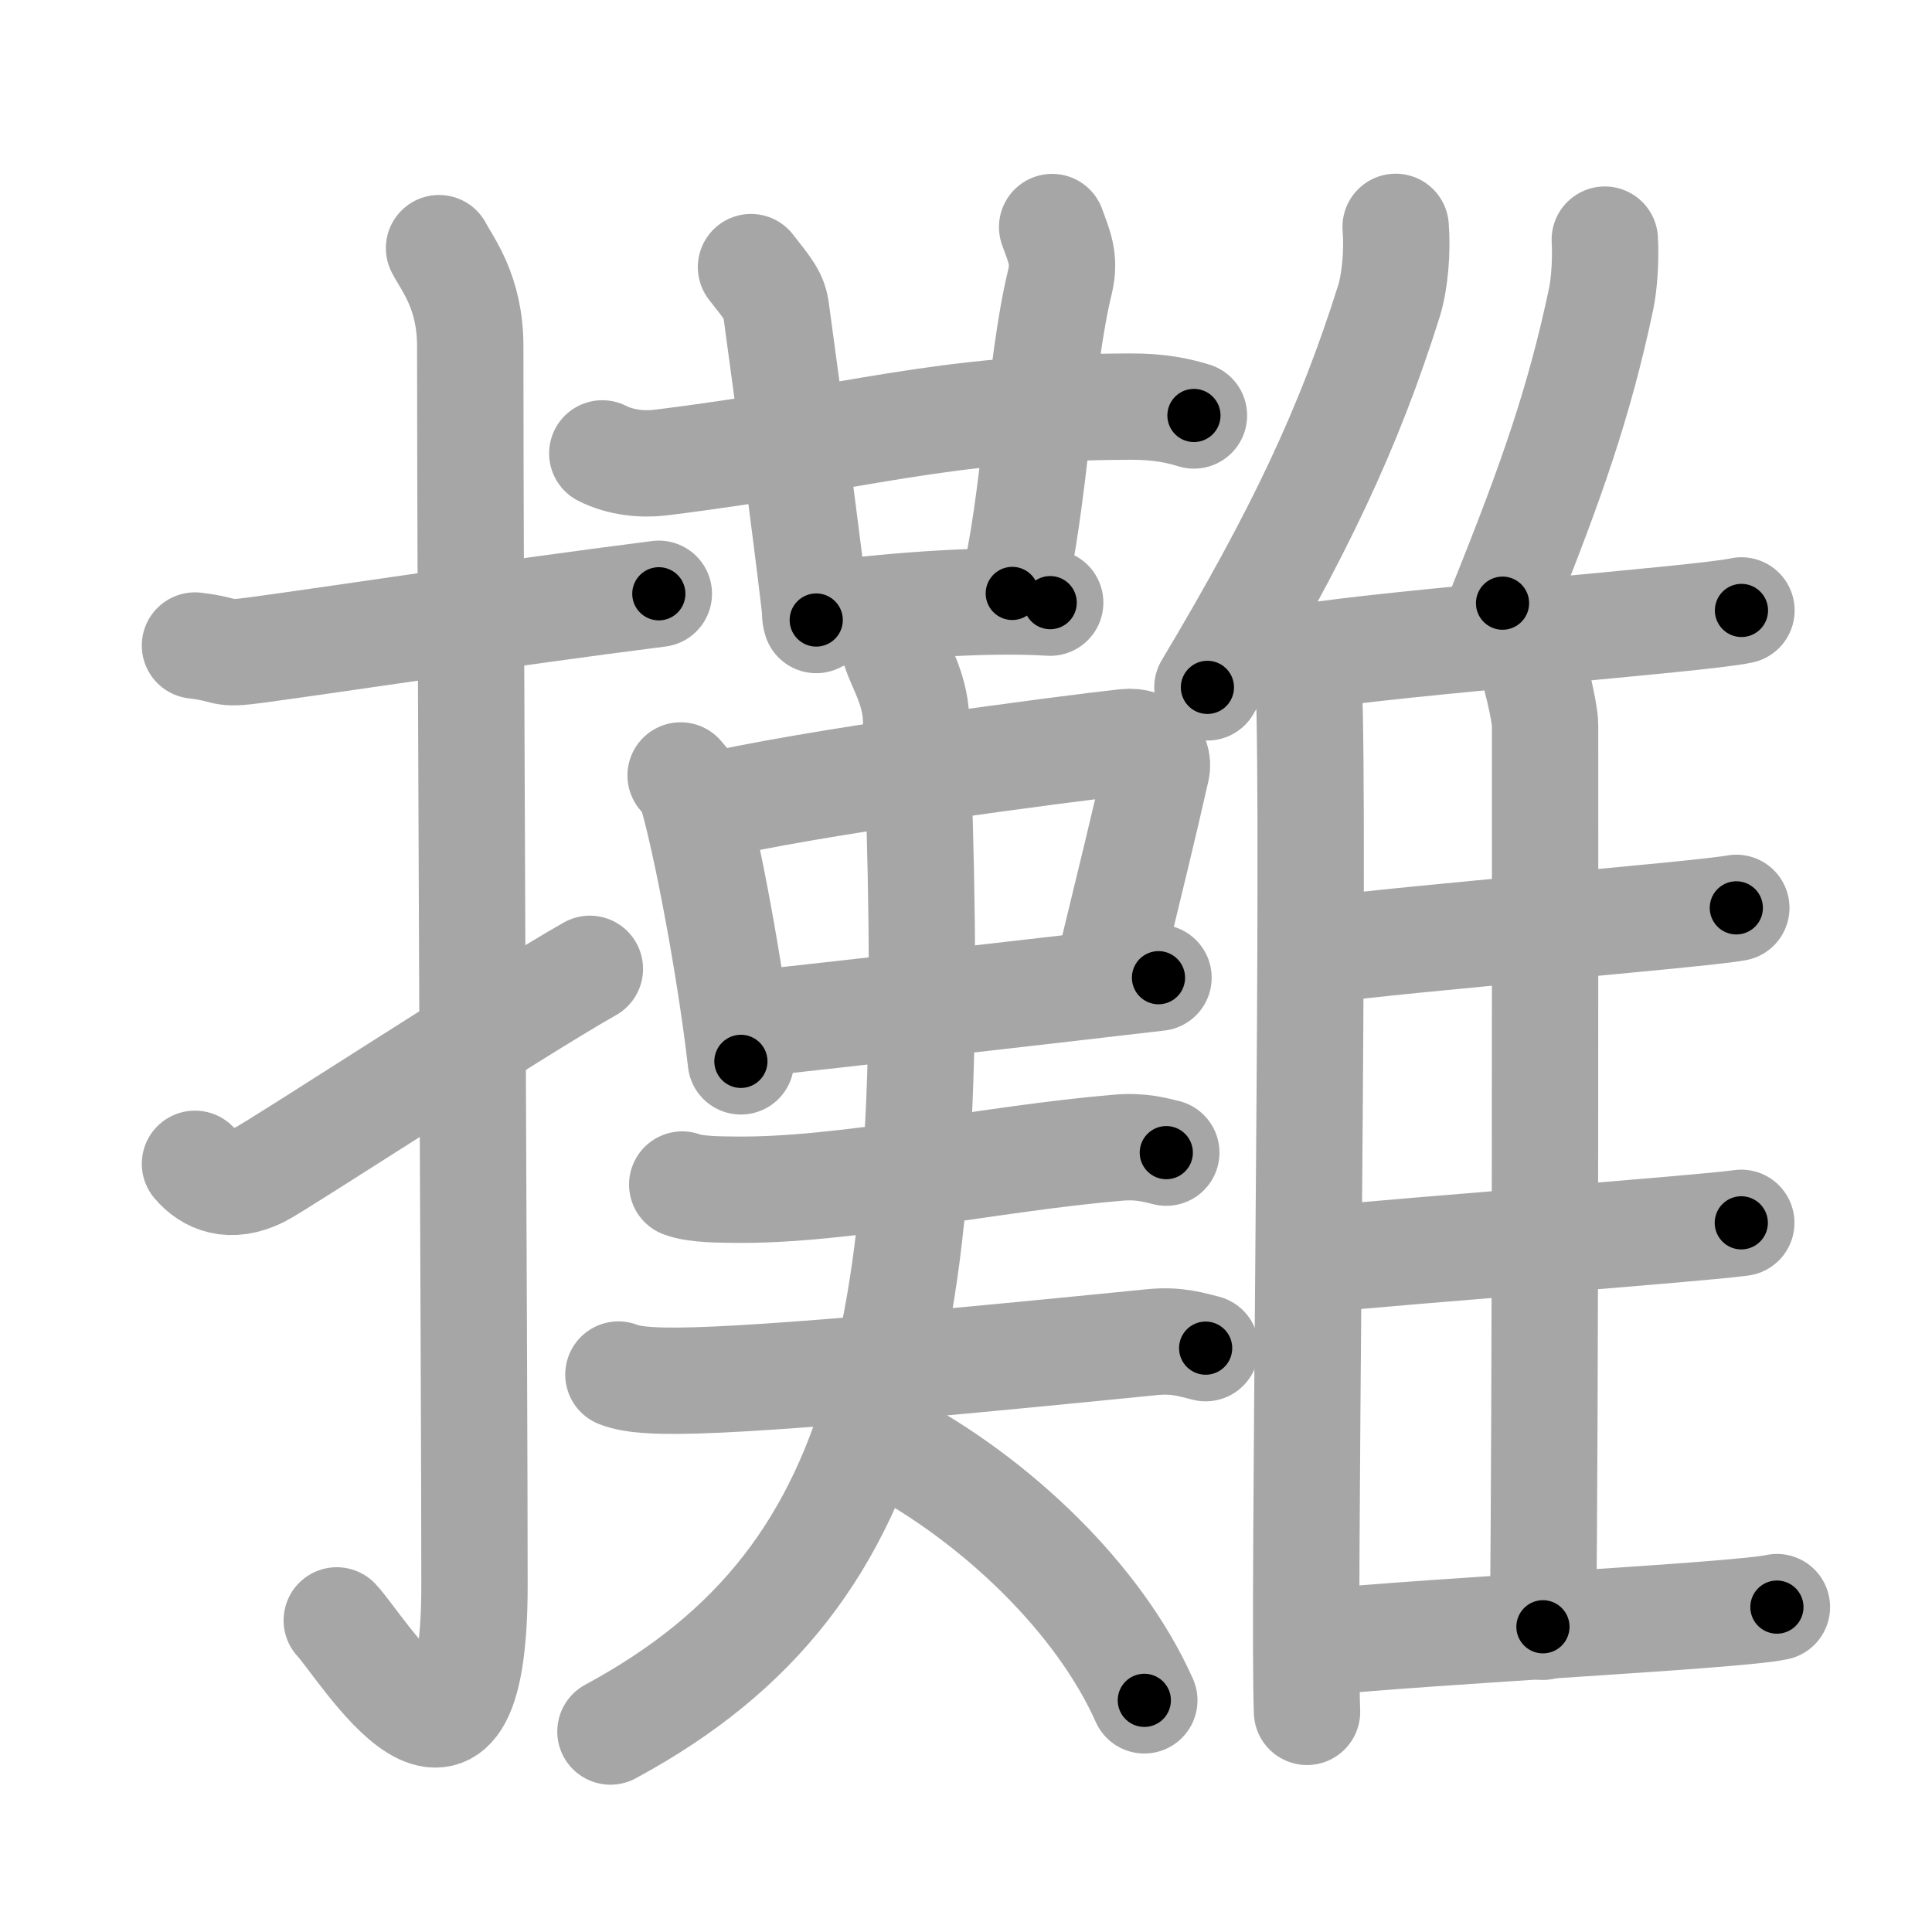 <svg xmlns="http://www.w3.org/2000/svg" viewBox="0 0 109 109" id="6524"><g fill="none" stroke="#a6a6a6" stroke-width="6" stroke-linecap="round" stroke-linejoin="round"><g><g><path d="M11,36.42c2.08,0.25,1.27,0.55,3.5,0.25c5.5-0.75,13.5-2,22.67-3.17" /><path d="M24.77,14c0.48,0.92,1.76,2.49,1.76,5.52c0,15.23,0.24,58.46,0.24,69.9c0,14.25-6.32,3.53-7.77,2" /><path d="M11,65.66c0.77,0.91,1.99,1.44,3.68,0.6c1-0.49,14.38-9.22,18.6-11.6" /></g><g><g><g><g><g><path d="M33.98,25.58c1.03,0.52,2.24,0.64,3.27,0.52c11.24-1.39,15.6-3.12,26.49-3.16c1.72-0.01,2.76,0.24,3.62,0.5" /><path d="M42.37,15.07c1,1.27,1.32,1.65,1.42,2.44c1,7.31,1.98,14.82,2.26,17.47" /></g><path d="M59.36,12.81c0.37,1.04,0.76,1.79,0.44,3.1c-1.15,4.7-1.43,12.55-2.69,17.57" /></g><path d="M46,34.75c3.5-0.5,9.25-1,13.25-0.75" /></g><g><path d="M38.4,43.75c0.24,0.29,0.49,0.52,0.6,0.88c0.85,2.84,2.22,10.15,2.8,15.25" /><path d="M39.64,45.58c5.71-1.41,20.6-3.36,23.87-3.71c1.2-0.13,1.91,0.77,1.74,1.53c-0.71,3.16-1.53,6.49-2.59,10.86" /><path d="M42.43,57.76c3.84-0.4,17.66-1.98,22.93-2.6" /></g><g><path d="M38.49,66.83c0.77,0.29,2.19,0.28,2.97,0.29c6.12,0.08,14.49-1.77,21.63-2.37c1.29-0.11,2.07,0.13,2.71,0.28" /><g><path d="M34.89,77.55c0.86,0.35,2.42,0.35,3.29,0.35c5.11-0.02,18.3-1.33,26.84-2.18c1.42-0.14,2.29,0.17,3,0.34" /><path d="M50.5,36.64c0.25,0.87,1.11,2.17,1.18,3.85C53,73.5,51,88.75,34.44,97.69" /><path d="M50.13,81.42c6.1,3.22,11.89,8.8,14.43,14.51" /></g></g></g><g><g><path d="M78.74,12.8c0.11,1.33-0.03,3.07-0.38,4.19c-2.25,7.16-5.09,13.18-10.24,21.79" /><path d="M72.75,36.59c1,0.91,1.1,2.09,1.14,3.66c0.24,12.61-0.37,50.47-0.15,56.33" /></g><path d="M90.54,13.52c0.06,1.06-0.02,2.45-0.21,3.36c-1.22,5.76-2.76,10.19-5.56,17.15" /><path d="M73.52,37.09c5.2-0.86,22.5-2.15,24.73-2.65" /><path d="M86.3,37.16c0.25,0.43,0.87,3.01,0.87,3.74c0,7.38,0.03,39.28-0.12,50.88" /><path d="M74.45,53.62c4.91-0.68,21.41-2.01,23.51-2.4" /><path d="M74.35,71.07c5.18-0.53,21.67-1.76,23.89-2.08" /><path d="M74.12,92.69c6.7-0.69,23.9-1.52,26.13-2.02" /></g></g></g></g><g fill="none" stroke="#000" stroke-width="3" stroke-linecap="round" stroke-linejoin="round"><path d="M11,36.42c2.08,0.25,1.27,0.55,3.5,0.25c5.5-0.75,13.5-2,22.67-3.17" stroke-dasharray="26.435" stroke-dashoffset="26.435"><animate attributeName="stroke-dashoffset" values="26.435;26.435;0" dur="0.264s" fill="freeze" begin="0s;6524.click" /></path><path d="M24.77,14c0.48,0.92,1.76,2.49,1.76,5.52c0,15.23,0.24,58.46,0.24,69.9c0,14.25-6.32,3.53-7.77,2" stroke-dasharray="91.816" stroke-dashoffset="91.816"><animate attributeName="stroke-dashoffset" values="91.816" fill="freeze" begin="6524.click" /><animate attributeName="stroke-dashoffset" values="91.816;91.816;0" keyTimes="0;0.277;1" dur="0.954s" fill="freeze" begin="0s;6524.click" /></path><path d="M11,65.66c0.77,0.91,1.99,1.44,3.68,0.6c1-0.49,14.38-9.22,18.6-11.6" stroke-dasharray="25.989" stroke-dashoffset="25.989"><animate attributeName="stroke-dashoffset" values="25.989" fill="freeze" begin="6524.click" /><animate attributeName="stroke-dashoffset" values="25.989;25.989;0" keyTimes="0;0.786;1" dur="1.214s" fill="freeze" begin="0s;6524.click" /></path><path d="M33.98,25.58c1.03,0.52,2.24,0.64,3.27,0.52c11.24-1.39,15.6-3.12,26.49-3.16c1.72-0.01,2.76,0.24,3.62,0.5" stroke-dasharray="33.739" stroke-dashoffset="33.739"><animate attributeName="stroke-dashoffset" values="33.739" fill="freeze" begin="6524.click" /><animate attributeName="stroke-dashoffset" values="33.739;33.739;0" keyTimes="0;0.783;1" dur="1.551s" fill="freeze" begin="0s;6524.click" /></path><path d="M42.37,15.07c1,1.27,1.32,1.65,1.42,2.44c1,7.31,1.98,14.82,2.26,17.47" stroke-dasharray="20.481" stroke-dashoffset="20.481"><animate attributeName="stroke-dashoffset" values="20.481" fill="freeze" begin="6524.click" /><animate attributeName="stroke-dashoffset" values="20.481;20.481;0" keyTimes="0;0.883;1" dur="1.756s" fill="freeze" begin="0s;6524.click" /></path><path d="M59.36,12.81c0.37,1.04,0.76,1.79,0.44,3.1c-1.15,4.7-1.43,12.55-2.69,17.57" stroke-dasharray="20.981" stroke-dashoffset="20.981"><animate attributeName="stroke-dashoffset" values="20.981" fill="freeze" begin="6524.click" /><animate attributeName="stroke-dashoffset" values="20.981;20.981;0" keyTimes="0;0.893;1" dur="1.966s" fill="freeze" begin="0s;6524.click" /></path><path d="M46,34.75c3.5-0.5,9.25-1,13.25-0.75" stroke-dasharray="13.291" stroke-dashoffset="13.291"><animate attributeName="stroke-dashoffset" values="13.291" fill="freeze" begin="6524.click" /><animate attributeName="stroke-dashoffset" values="13.291;13.291;0" keyTimes="0;0.881;1" dur="2.232s" fill="freeze" begin="0s;6524.click" /></path><path d="M38.4,43.75c0.24,0.29,0.49,0.52,0.6,0.88c0.85,2.84,2.22,10.15,2.8,15.25" stroke-dasharray="16.592" stroke-dashoffset="16.592"><animate attributeName="stroke-dashoffset" values="16.592" fill="freeze" begin="6524.click" /><animate attributeName="stroke-dashoffset" values="16.592;16.592;0" keyTimes="0;0.931;1" dur="2.398s" fill="freeze" begin="0s;6524.click" /></path><path d="M39.64,45.58c5.71-1.41,20.6-3.36,23.87-3.71c1.2-0.13,1.91,0.77,1.74,1.53c-0.71,3.16-1.53,6.49-2.59,10.86" stroke-dasharray="38.036" stroke-dashoffset="38.036"><animate attributeName="stroke-dashoffset" values="38.036" fill="freeze" begin="6524.click" /><animate attributeName="stroke-dashoffset" values="38.036;38.036;0" keyTimes="0;0.863;1" dur="2.778s" fill="freeze" begin="0s;6524.click" /></path><path d="M42.43,57.76c3.84-0.4,17.66-1.98,22.93-2.6" stroke-dasharray="23.078" stroke-dashoffset="23.078"><animate attributeName="stroke-dashoffset" values="23.078" fill="freeze" begin="6524.click" /><animate attributeName="stroke-dashoffset" values="23.078;23.078;0" keyTimes="0;0.923;1" dur="3.009s" fill="freeze" begin="0s;6524.click" /></path><path d="M38.49,66.83c0.77,0.29,2.19,0.28,2.97,0.29c6.12,0.08,14.49-1.77,21.63-2.37c1.29-0.11,2.07,0.13,2.71,0.28" stroke-dasharray="27.512" stroke-dashoffset="27.512"><animate attributeName="stroke-dashoffset" values="27.512" fill="freeze" begin="6524.click" /><animate attributeName="stroke-dashoffset" values="27.512;27.512;0" keyTimes="0;0.916;1" dur="3.284s" fill="freeze" begin="0s;6524.click" /></path><path d="M34.89,77.55c0.86,0.35,2.42,0.35,3.29,0.35c5.11-0.02,18.3-1.33,26.84-2.18c1.42-0.14,2.29,0.17,3,0.34" stroke-dasharray="33.3" stroke-dashoffset="33.3"><animate attributeName="stroke-dashoffset" values="33.3" fill="freeze" begin="6524.click" /><animate attributeName="stroke-dashoffset" values="33.3;33.3;0" keyTimes="0;0.908;1" dur="3.617s" fill="freeze" begin="0s;6524.click" /></path><path d="M50.5,36.64c0.25,0.87,1.11,2.17,1.18,3.85C53,73.5,51,88.75,34.44,97.69" stroke-dasharray="67.516" stroke-dashoffset="67.516"><animate attributeName="stroke-dashoffset" values="67.516" fill="freeze" begin="6524.click" /><animate attributeName="stroke-dashoffset" values="67.516;67.516;0" keyTimes="0;0.877;1" dur="4.125s" fill="freeze" begin="0s;6524.click" /></path><path d="M50.13,81.42c6.1,3.22,11.89,8.8,14.43,14.51" stroke-dasharray="20.809" stroke-dashoffset="20.809"><animate attributeName="stroke-dashoffset" values="20.809" fill="freeze" begin="6524.click" /><animate attributeName="stroke-dashoffset" values="20.809;20.809;0" keyTimes="0;0.952;1" dur="4.333s" fill="freeze" begin="0s;6524.click" /></path><path d="M78.74,12.8c0.11,1.33-0.03,3.07-0.38,4.19c-2.25,7.16-5.09,13.18-10.24,21.79" stroke-dasharray="28.367" stroke-dashoffset="28.367"><animate attributeName="stroke-dashoffset" values="28.367" fill="freeze" begin="6524.click" /><animate attributeName="stroke-dashoffset" values="28.367;28.367;0" keyTimes="0;0.938;1" dur="4.617s" fill="freeze" begin="0s;6524.click" /></path><path d="M72.75,36.59c1,0.91,1.1,2.09,1.14,3.66c0.24,12.61-0.37,50.47-0.15,56.33" stroke-dasharray="60.289" stroke-dashoffset="60.289"><animate attributeName="stroke-dashoffset" values="60.289" fill="freeze" begin="6524.click" /><animate attributeName="stroke-dashoffset" values="60.289;60.289;0" keyTimes="0;0.911;1" dur="5.07s" fill="freeze" begin="0s;6524.click" /></path><path d="M90.54,13.52c0.06,1.06-0.02,2.45-0.21,3.36c-1.22,5.76-2.76,10.19-5.56,17.15" stroke-dasharray="21.43" stroke-dashoffset="21.43"><animate attributeName="stroke-dashoffset" values="21.43" fill="freeze" begin="6524.click" /><animate attributeName="stroke-dashoffset" values="21.43;21.43;0" keyTimes="0;0.96;1" dur="5.284s" fill="freeze" begin="0s;6524.click" /></path><path d="M73.52,37.09c5.2-0.86,22.5-2.15,24.73-2.65" stroke-dasharray="24.877" stroke-dashoffset="24.877"><animate attributeName="stroke-dashoffset" values="24.877" fill="freeze" begin="6524.click" /><animate attributeName="stroke-dashoffset" values="24.877;24.877;0" keyTimes="0;0.955;1" dur="5.533s" fill="freeze" begin="0s;6524.click" /></path><path d="M86.3,37.16c0.25,0.43,0.87,3.01,0.87,3.74c0,7.38,0.03,39.28-0.12,50.88" stroke-dasharray="54.734" stroke-dashoffset="54.734"><animate attributeName="stroke-dashoffset" values="54.734" fill="freeze" begin="6524.click" /><animate attributeName="stroke-dashoffset" values="54.734;54.734;0" keyTimes="0;0.91;1" dur="6.08s" fill="freeze" begin="0s;6524.click" /></path><path d="M74.45,53.62c4.91-0.68,21.41-2.01,23.51-2.4" stroke-dasharray="23.635" stroke-dashoffset="23.635"><animate attributeName="stroke-dashoffset" values="23.635" fill="freeze" begin="6524.click" /><animate attributeName="stroke-dashoffset" values="23.635;23.635;0" keyTimes="0;0.963;1" dur="6.316s" fill="freeze" begin="0s;6524.click" /></path><path d="M74.35,71.07c5.18-0.53,21.67-1.76,23.89-2.08" stroke-dasharray="23.982" stroke-dashoffset="23.982"><animate attributeName="stroke-dashoffset" values="23.982" fill="freeze" begin="6524.click" /><animate attributeName="stroke-dashoffset" values="23.982;23.982;0" keyTimes="0;0.963;1" dur="6.556s" fill="freeze" begin="0s;6524.click" /></path><path d="M74.12,92.69c6.7-0.69,23.9-1.52,26.13-2.02" stroke-dasharray="26.213" stroke-dashoffset="26.213"><animate attributeName="stroke-dashoffset" values="26.213" fill="freeze" begin="6524.click" /><animate attributeName="stroke-dashoffset" values="26.213;26.213;0" keyTimes="0;0.962;1" dur="6.818s" fill="freeze" begin="0s;6524.click" /></path></g></svg>